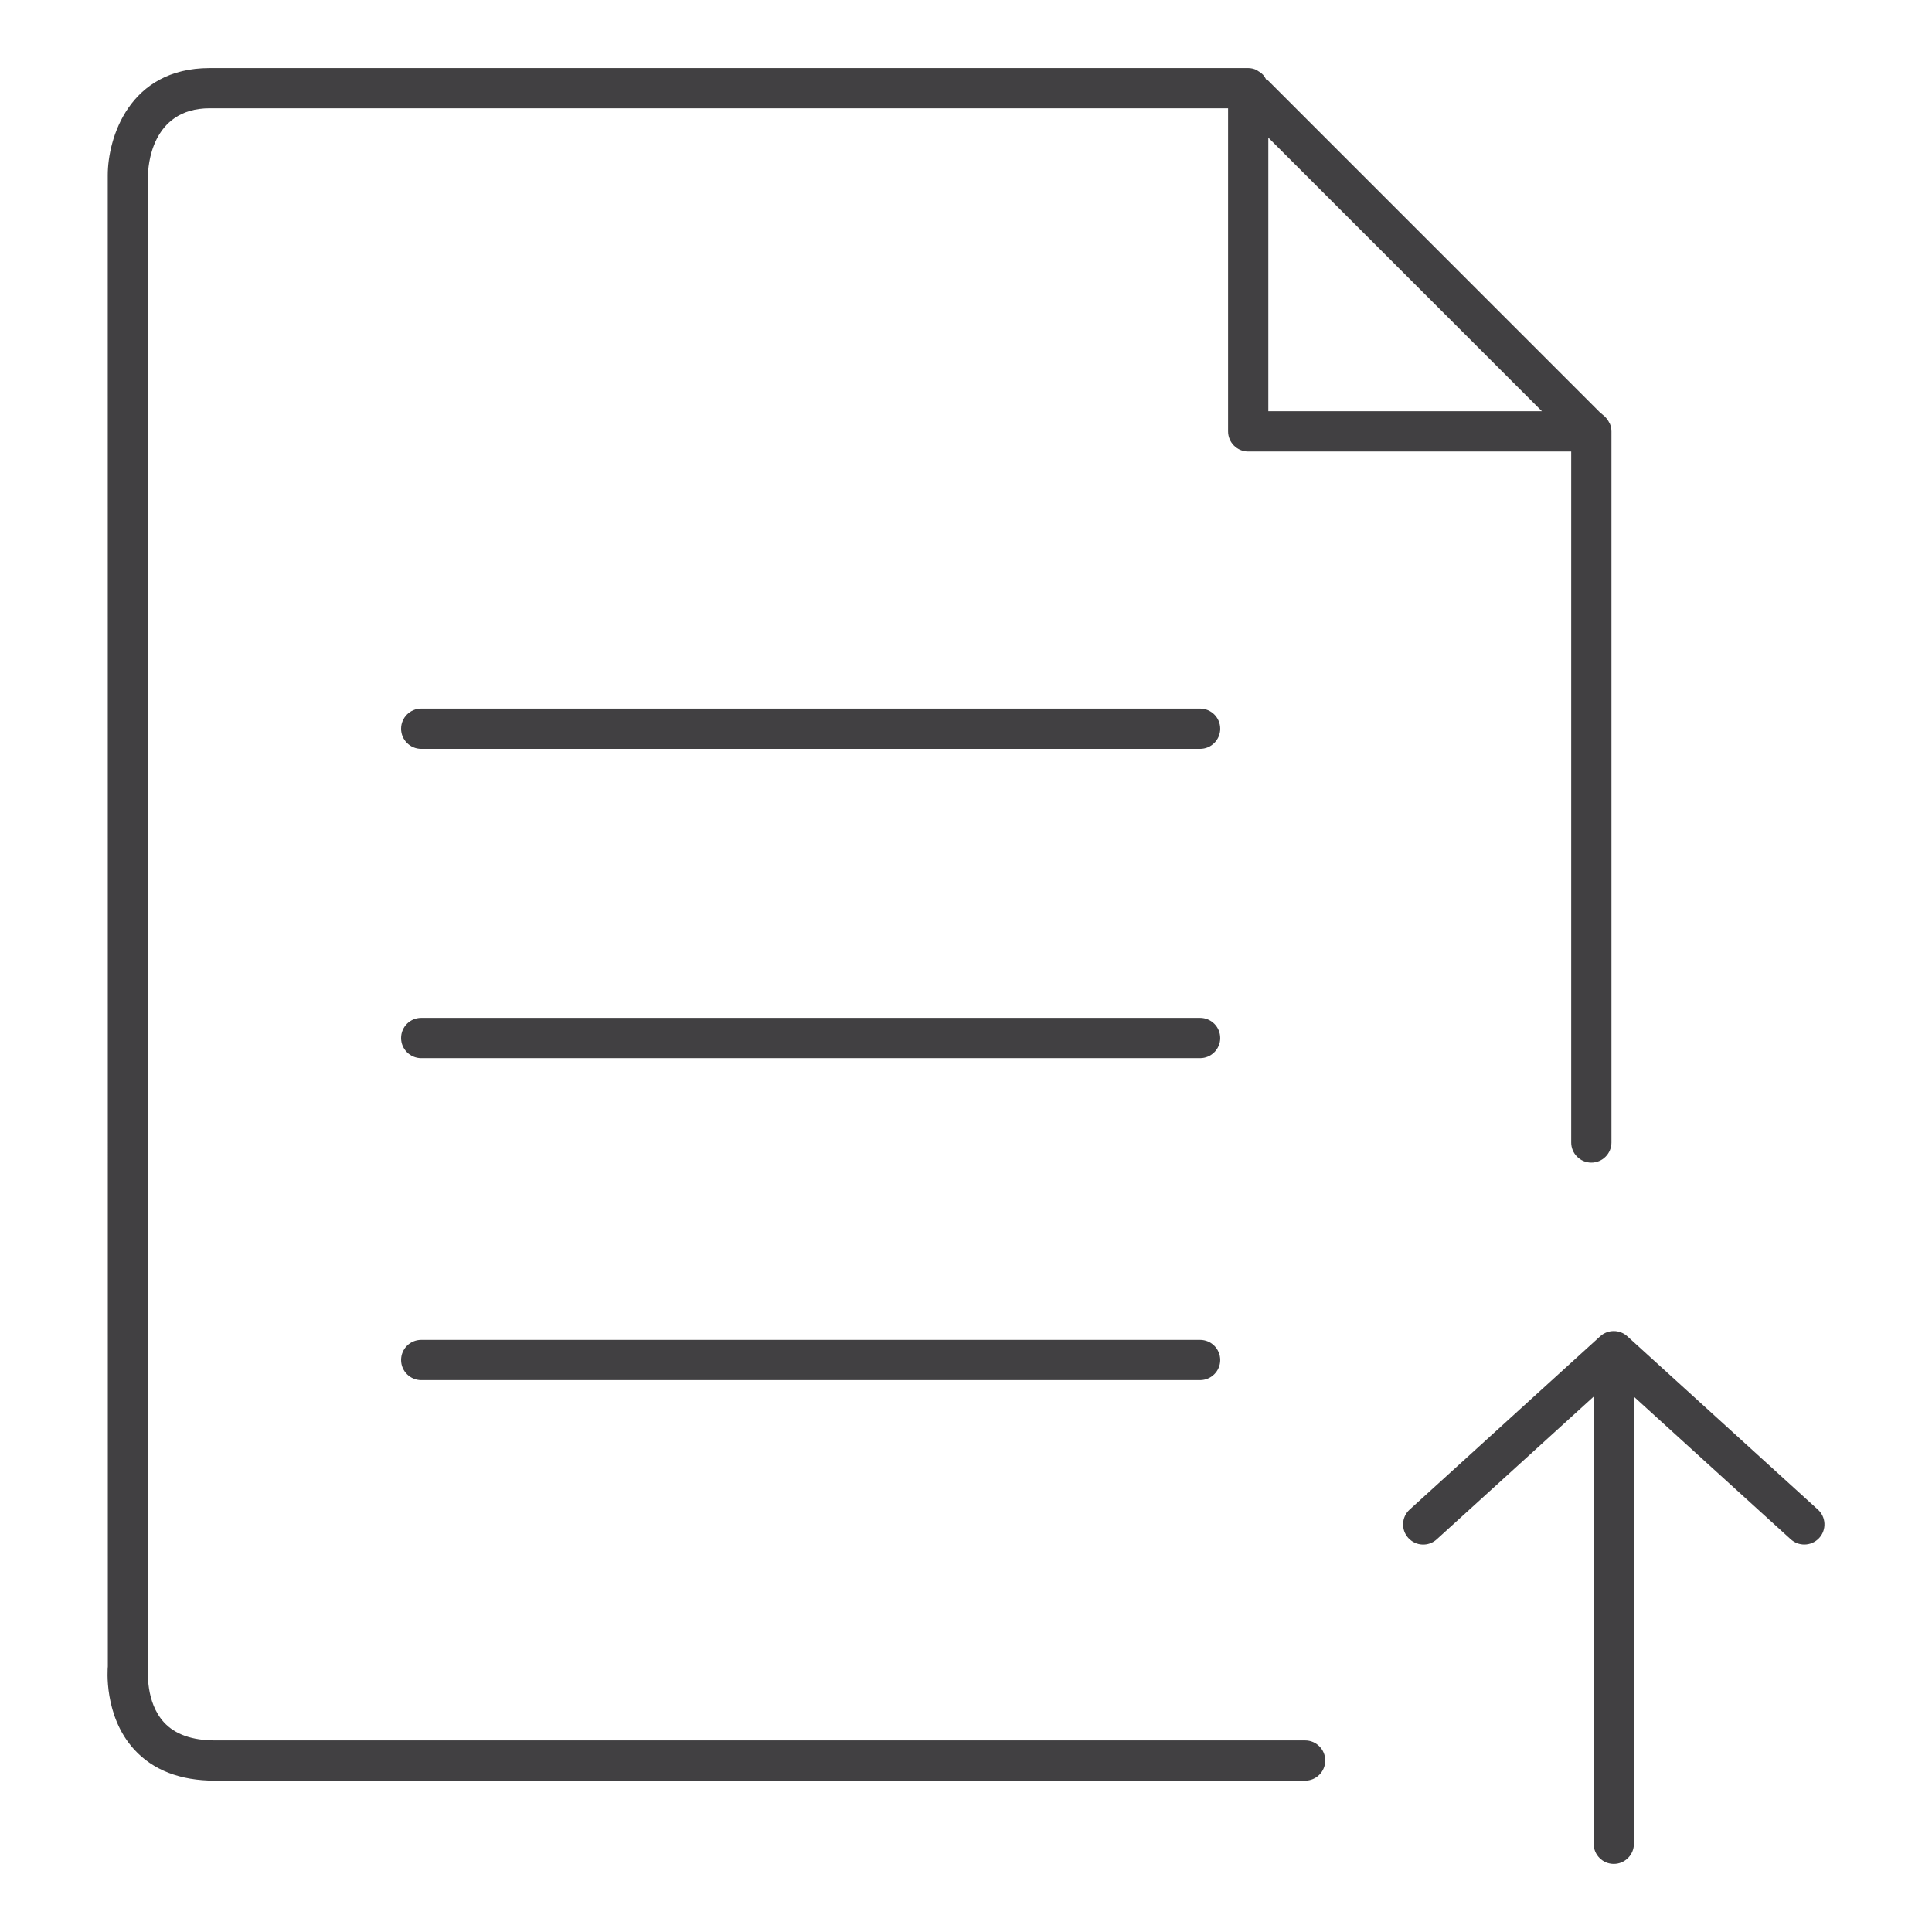 <?xml version="1.0" encoding="utf-8"?>
<!-- Generator: Adobe Illustrator 16.0.0, SVG Export Plug-In . SVG Version: 6.00 Build 0)  -->
<!DOCTYPE svg PUBLIC "-//W3C//DTD SVG 1.1//EN" "http://www.w3.org/Graphics/SVG/1.1/DTD/svg11.dtd">
<svg version="1.1" id="Layer_1" xmlns="http://www.w3.org/2000/svg" xmlns:xlink="http://www.w3.org/1999/xlink" x="0px" y="0px"
	 width="48px" height="48px" viewBox="0 0 48 48" enable-background="new 0 0 48 48" xml:space="preserve">
<g>
	<path fill="#414042" d="M32.426,43.24H5.34c-0.566,0-0.992-0.15-1.266-0.449c-0.46-0.5-0.399-1.289-0.397-1.342V4.355
		c0.001-0.17,0.058-1.665,1.532-1.665h25.302v8.027c0,0.276,0.224,0.5,0.5,0.5h8.025v17.168c0,0.276,0.224,0.5,0.5,0.5
		s0.5-0.224,0.5-0.5V10.719c0,0,0,0,0,0c0,0,0-0.001,0-0.001c0-0.071-0.016-0.139-0.043-0.2c-0.003-0.006-0.009-0.011-0.012-0.017
		c-0.026-0.055-0.062-0.104-0.104-0.145c-0.003-0.002-0.004-0.006-0.006-0.008c-0.006-0.005-0.12-0.103-0.126-0.107L31.475,1.97
		l-0.013,0.012c-0.02-0.041-0.046-0.077-0.075-0.111l0.004-0.005c-0.004-0.004-0.01-0.006-0.015-0.011
		c-0.034-0.038-0.076-0.066-0.121-0.092c-0.015-0.008-0.026-0.021-0.042-0.028c-0.062-0.027-0.13-0.044-0.202-0.044H5.209
		c-2.003,0-2.532,1.741-2.532,2.662l0.002,37.048c-0.005,0.05-0.107,1.226,0.65,2.059c0.471,0.519,1.147,0.78,2.01,0.78h27.086
		c0.276,0,0.5-0.223,0.5-0.5C32.926,43.465,32.702,43.24,32.426,43.24z M31.511,3.419l6.798,6.798h-6.798V3.419z"/>
	<path fill="#414042" d="M29.815,33.289H10.465c-0.276,0-0.5,0.223-0.5,0.5c0,0.275,0.224,0.5,0.5,0.5h19.351
		c0.276,0,0.5-0.225,0.5-0.5C30.315,33.512,30.092,33.289,29.815,33.289z"/>
	<path fill="#414042" d="M29.815,25.289H10.465c-0.276,0-0.5,0.223-0.5,0.5c0,0.275,0.224,0.5,0.5,0.5h19.351
		c0.276,0,0.5-0.225,0.5-0.5C30.315,25.512,30.092,25.289,29.815,25.289z"/>
	<path fill="#414042" d="M29.815,17.605H10.465c-0.276,0-0.5,0.224-0.5,0.5s0.224,0.5,0.5,0.5h19.351c0.276,0,0.5-0.224,0.5-0.5
		S30.092,17.605,29.815,17.605z"/>
	<path fill="#414042" d="M45.164,37.504l-4.735-4.305c-0.189-0.172-0.482-0.172-0.672,0l-4.734,4.305
		c-0.205,0.186-0.22,0.502-0.034,0.706c0.186,0.205,0.503,0.22,0.706,0.034l3.898-3.544l0.001,11.108c0,0.277,0.224,0.5,0.5,0.5
		s0.5-0.224,0.5-0.5L40.593,34.7l3.899,3.544c0.096,0.086,0.216,0.129,0.336,0.129c0.136,0,0.271-0.055,0.37-0.163
		C45.384,38.006,45.369,37.689,45.164,37.504z"/>
</g>
</svg>

